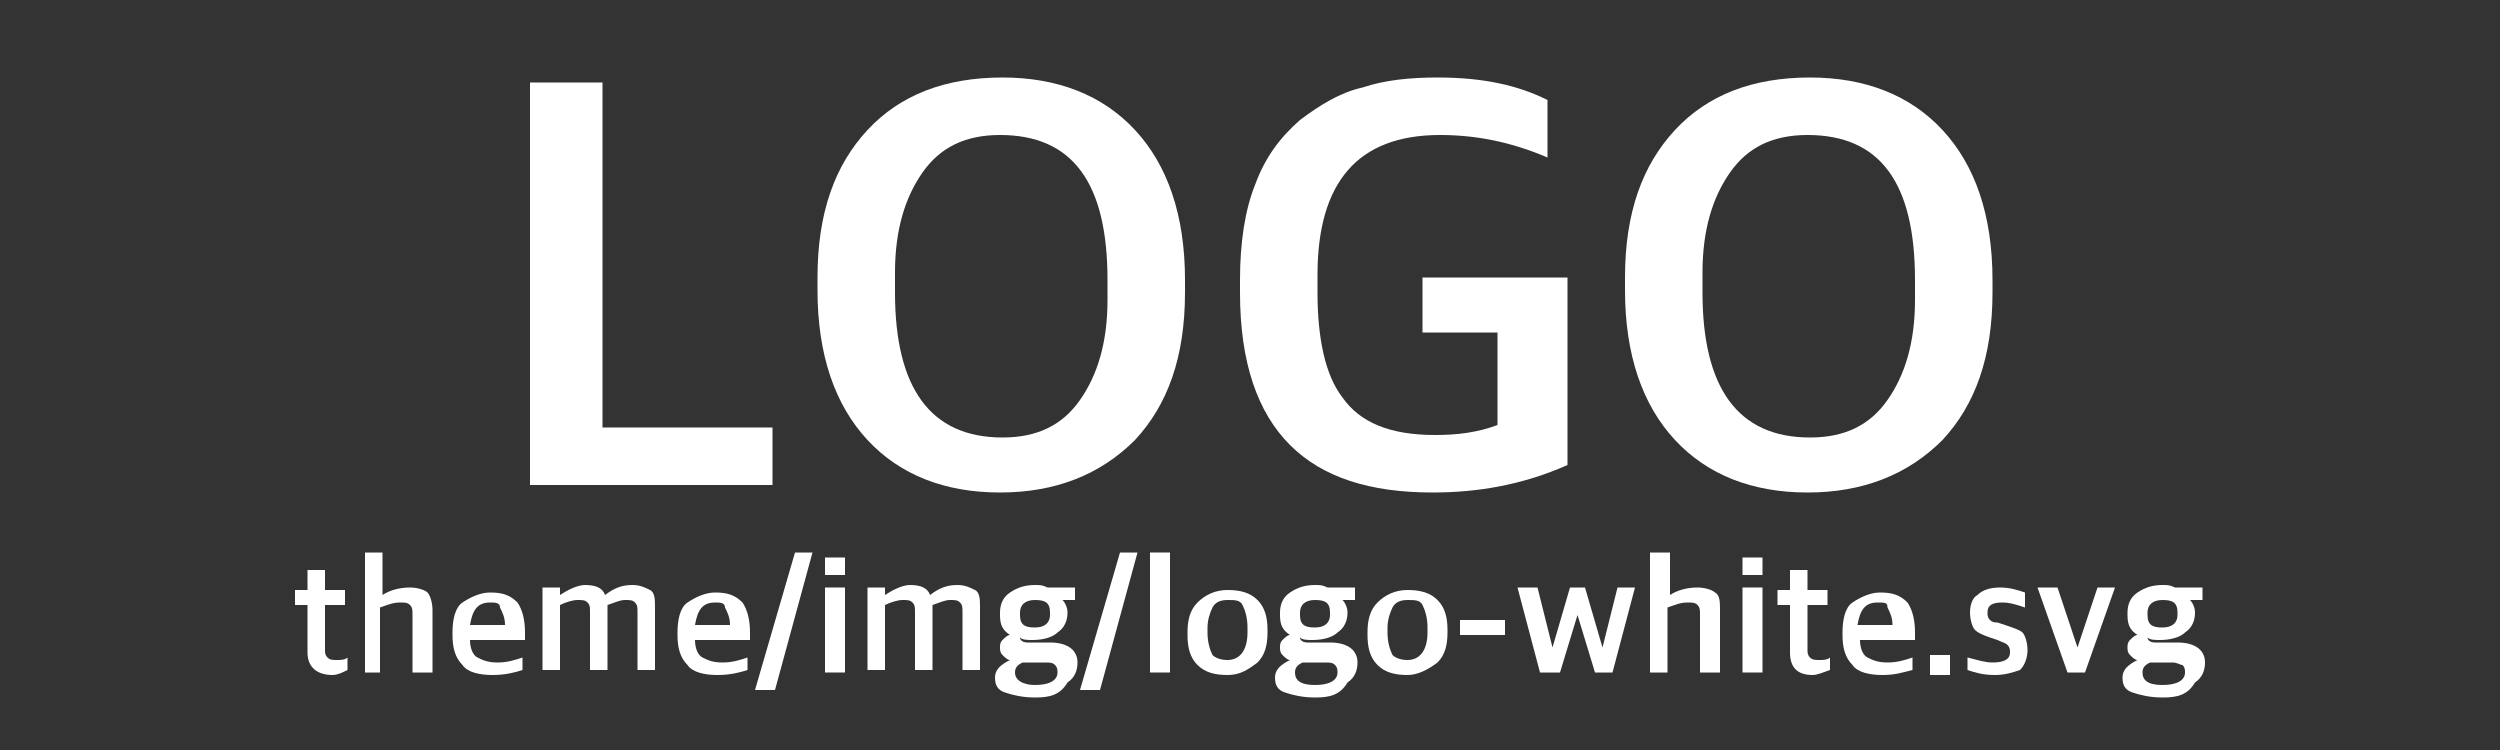 <?xml version="1.0" encoding="utf-8"?>
<!-- Generator: Adobe Illustrator 28.2.0, SVG Export Plug-In . SVG Version: 6.00 Build 0)  -->
<svg version="1.1" id="레이어_1" xmlns="http://www.w3.org/2000/svg" xmlns:xlink="http://www.w3.org/1999/xlink" x="0px"
	 y="0px" viewBox="0 0 100 30" style="enable-background:new 0 0 100 30;" xml:space="preserve">
<rect x="0" y="0" width="100" height="30" fill="#333333" stroke="none"/>
<style type="text/css">
	.st0{fill:#FFFFFF;}
</style>
<g>
	<path class="st0" d="M21.2,19.5V3.3h2.9v13.8h6.8v2.3H21.2z"/>
	<path class="st0" d="M40,19.7c-2.2,0-4-0.7-5.3-2.1c-1.3-1.4-2-3.4-2-6v-0.5c0-2.6,0.7-4.5,2-5.9c1.3-1.4,3.1-2.1,5.4-2.1
		c2.2,0,4,0.7,5.3,2.1c1.3,1.4,2,3.4,2,6v0.5c0,2.6-0.7,4.5-2,5.9C44,19,42.2,19.7,40,19.7z M40.1,17.5c1.4,0,2.4-0.5,3.1-1.5
		c0.7-1,1.1-2.3,1.1-4v-0.8c0-3.9-1.4-5.8-4.3-5.8c-1.4,0-2.4,0.5-3.1,1.5c-0.7,1-1.1,2.3-1.1,4v0.8C35.8,15.5,37.2,17.5,40.1,17.5z
		"/>
	<path class="st0" d="M57.3,19.7c-2.5,0-4.4-0.6-5.7-1.9c-1.3-1.3-2-3.3-2-6.1v-0.5c0-1.5,0.2-2.8,0.6-3.8c0.4-1.1,1-1.9,1.8-2.6
		c0.8-0.6,1.6-1.1,2.5-1.3c0.9-0.3,1.9-0.4,3-0.4c1.8,0,3.2,0.3,4.4,0.9v2.3c-1.4-0.6-2.8-0.9-4.3-0.9c-3.3,0-4.9,1.9-4.9,5.6v0.7
		c0,1.8,0.3,3.3,1,4.2c0.7,1,1.9,1.5,3.7,1.5c0.9,0,1.7-0.1,2.5-0.4v-3.7h-3v-2.2h5.8v7.5C60.9,19.4,59.1,19.7,57.3,19.7z"/>
	<path class="st0" d="M72.3,19.7c-2.2,0-4-0.7-5.3-2.1c-1.3-1.4-2-3.4-2-6v-0.5c0-2.6,0.7-4.5,2-5.9c1.3-1.4,3.1-2.1,5.4-2.1
		c2.2,0,4,0.7,5.3,2.1c1.3,1.4,2,3.4,2,6v0.5c0,2.6-0.7,4.5-2,5.9C76.3,19,74.5,19.7,72.3,19.7z M72.4,17.5c1.4,0,2.4-0.5,3.1-1.5
		c0.7-1,1.1-2.3,1.1-4v-0.8c0-3.9-1.4-5.8-4.3-5.8c-1.4,0-2.4,0.5-3.1,1.5c-0.7,1-1.1,2.3-1.1,4v0.8C68.1,15.5,69.5,17.5,72.4,17.5z
		"/>
</g>
<g>
	<path class="st0" d="M13.3,27c-0.6,0-1-0.3-1-0.9v-1.9h-0.5v-0.6h0.5v-0.8h0.7v0.8h0.8v0.6h-0.8V26c0,0.1,0,0.2,0.1,0.3
		c0.1,0.1,0.2,0.1,0.4,0.1c0.1,0,0.3,0,0.4-0.1v0.5C13.7,26.9,13.5,27,13.3,27z"/>
	<path class="st0" d="M14.6,26.9v-4.8h0.7v1.7h0c0.3-0.2,0.7-0.3,1.1-0.3c0.3,0,0.6,0.1,0.7,0.2s0.2,0.4,0.2,0.7v2.5h-0.8v-2.3
		c0-0.2,0-0.3-0.1-0.4s-0.2-0.1-0.4-0.1c-0.3,0-0.5,0.1-0.8,0.2v2.6H14.6z"/>
	<path class="st0" d="M19.7,27c-0.5,0-1-0.1-1.2-0.4c-0.3-0.3-0.4-0.7-0.4-1.2v-0.1c0-0.5,0.1-1,0.4-1.2s0.7-0.4,1.1-0.4
		c0.5,0,0.8,0.1,1.1,0.4c0.2,0.3,0.3,0.7,0.3,1.2v0.3h-2.2c0,0.3,0.1,0.6,0.3,0.7c0.2,0.1,0.4,0.2,0.8,0.2c0.4,0,0.7-0.1,1-0.2v0.5
		C20.6,26.9,20.2,27,19.7,27z M19.6,24.1c-0.5,0-0.7,0.3-0.8,0.9h1.4c0-0.3-0.1-0.5-0.2-0.7C20,24.1,19.8,24.1,19.6,24.1z"/>
	<path class="st0" d="M21.7,26.9v-3.4h0.7v0.3h0c0.3-0.2,0.7-0.4,1-0.4c0.4,0,0.7,0.1,0.8,0.4h0c0.4-0.3,0.7-0.4,1.1-0.4
		c0.3,0,0.5,0.1,0.7,0.2c0.2,0.1,0.2,0.4,0.2,0.7v2.5h-0.7v-2.3c0-0.2,0-0.3-0.1-0.4c-0.1-0.1-0.2-0.1-0.4-0.1
		c-0.2,0-0.4,0.1-0.7,0.2c0,0.1,0,0.1,0,0.2v2.4h-0.7v-2.3c0-0.2,0-0.3-0.1-0.4s-0.2-0.1-0.4-0.1c-0.2,0-0.5,0.1-0.7,0.2v2.6H21.7z"
		/>
	<path class="st0" d="M28.7,27c-0.5,0-1-0.1-1.2-0.4c-0.3-0.3-0.4-0.7-0.4-1.2v-0.1c0-0.5,0.1-1,0.4-1.2s0.7-0.4,1.1-0.4
		c0.5,0,0.8,0.1,1.1,0.4c0.2,0.3,0.3,0.7,0.3,1.2v0.3h-2.2c0,0.3,0.1,0.6,0.3,0.7c0.2,0.1,0.4,0.2,0.8,0.2c0.4,0,0.7-0.1,1-0.2v0.5
		C29.6,26.9,29.2,27,28.7,27z M28.6,24.1c-0.5,0-0.7,0.3-0.8,0.9h1.4c0-0.3-0.1-0.5-0.2-0.7C29,24.1,28.8,24.1,28.6,24.1z"/>
	<path class="st0" d="M30.2,27.6l1.6-5.5h0.7l-1.5,5.5H30.2z"/>
	<path class="st0" d="M33,23v-0.7h0.8V23H33z M33,26.9v-3.4h0.8v3.4H33z"/>
	<path class="st0" d="M34.7,26.9v-3.4h0.7v0.3h0c0.3-0.2,0.7-0.4,1-0.4c0.4,0,0.7,0.1,0.8,0.4h0c0.4-0.3,0.7-0.4,1.1-0.4
		c0.3,0,0.5,0.1,0.7,0.2c0.2,0.1,0.2,0.4,0.2,0.7v2.5h-0.7v-2.3c0-0.2,0-0.3-0.1-0.4c-0.1-0.1-0.2-0.1-0.4-0.1
		c-0.2,0-0.4,0.1-0.7,0.2c0,0.1,0,0.1,0,0.2v2.4h-0.7v-2.3c0-0.2,0-0.3-0.1-0.4s-0.2-0.1-0.4-0.1c-0.2,0-0.5,0.1-0.7,0.2v2.6H34.7z"
		/>
	<path class="st0" d="M41.4,27.9c-0.5,0-0.9-0.1-1.2-0.2s-0.4-0.3-0.4-0.6c0-0.3,0.2-0.5,0.6-0.7v0c-0.1,0-0.2-0.1-0.3-0.2
		s-0.1-0.2-0.1-0.3c0-0.1,0-0.2,0.1-0.3c0.1-0.1,0.2-0.2,0.3-0.2c-0.3-0.2-0.4-0.4-0.4-0.8v-0.1c0-0.3,0.1-0.6,0.4-0.8
		s0.6-0.3,1-0.3c0.2,0,0.3,0,0.5,0.1h1.1v0.5h-0.5c0.1,0.1,0.2,0.3,0.2,0.5v0c0,0.3-0.1,0.6-0.4,0.8c-0.2,0.2-0.6,0.3-1,0.3
		c-0.2,0-0.4,0-0.5-0.1c0,0,0,0,0,0s0,0,0,0c0,0,0,0,0,0s0,0,0,0s0,0,0,0c0,0,0,0,0,0c0,0.1,0.1,0.2,0.3,0.2H42
		c0.7,0,1.1,0.3,1.1,0.8c0,0.3-0.1,0.6-0.4,0.8C42.4,27.8,42,27.9,41.4,27.9z M41.4,27.4c0.6,0,0.9-0.2,0.9-0.5c0-0.1,0-0.2-0.1-0.3
		s-0.2-0.1-0.4-0.1h-0.9c-0.2,0.1-0.3,0.2-0.3,0.4C40.6,27.2,40.9,27.4,41.4,27.4z M41.4,25.1c0.4,0,0.6-0.2,0.6-0.5v-0.1
		c0-0.4-0.2-0.5-0.6-0.5c-0.4,0-0.6,0.2-0.6,0.5v0.1C40.8,25,41,25.1,41.4,25.1z"/>
	<path class="st0" d="M43.2,27.6l1.6-5.5h0.7l-1.5,5.5H43.2z"/>
	<path class="st0" d="M46,26.9v-4.8h0.8v4.8H46z"/>
	<path class="st0" d="M49.1,27c-0.5,0-0.9-0.1-1.2-0.4c-0.3-0.3-0.4-0.7-0.4-1.2v-0.1c0-0.5,0.1-0.9,0.4-1.2s0.7-0.5,1.2-0.5
		c0.5,0,0.9,0.1,1.2,0.4c0.3,0.3,0.4,0.7,0.4,1.2v0.1c0,0.5-0.1,0.9-0.4,1.2C49.9,26.8,49.6,27,49.1,27z M49.1,26.4
		c0.5,0,0.8-0.4,0.8-1.1v-0.2c0-0.4-0.1-0.7-0.2-0.9s-0.3-0.2-0.6-0.2c-0.3,0-0.5,0.1-0.6,0.3s-0.2,0.5-0.2,0.8v0.2
		c0,0.4,0.1,0.7,0.2,0.9C48.6,26.3,48.8,26.4,49.1,26.4z"/>
	<path class="st0" d="M52.6,27.9c-0.5,0-0.9-0.1-1.2-0.2S51,27.4,51,27.1c0-0.3,0.2-0.5,0.6-0.7v0c-0.1,0-0.2-0.1-0.3-0.2
		s-0.1-0.2-0.1-0.3c0-0.1,0-0.2,0.1-0.3c0.1-0.1,0.2-0.2,0.3-0.2c-0.3-0.2-0.4-0.4-0.4-0.8v-0.1c0-0.3,0.1-0.6,0.4-0.8
		s0.6-0.3,1-0.3c0.2,0,0.3,0,0.5,0.1h1.1v0.5h-0.5c0.1,0.1,0.2,0.3,0.2,0.5v0c0,0.3-0.1,0.6-0.4,0.8c-0.2,0.2-0.6,0.3-1,0.3
		c-0.2,0-0.4,0-0.5-0.1c0,0,0,0,0,0c0,0,0,0,0,0c0,0,0,0,0,0s0,0,0,0s0,0,0,0c0,0,0,0,0,0c0,0.1,0.1,0.2,0.3,0.2h0.9
		c0.7,0,1.1,0.3,1.1,0.8c0,0.3-0.1,0.6-0.4,0.8C53.6,27.8,53.2,27.9,52.6,27.9z M52.6,27.4c0.6,0,0.9-0.2,0.9-0.5
		c0-0.1,0-0.2-0.1-0.3s-0.2-0.1-0.4-0.1h-0.9c-0.2,0.1-0.3,0.2-0.3,0.4C51.8,27.2,52,27.4,52.6,27.4z M52.6,25.1
		c0.4,0,0.6-0.2,0.6-0.5v-0.1c0-0.4-0.2-0.5-0.6-0.5c-0.4,0-0.6,0.2-0.6,0.5v0.1C52,25,52.2,25.1,52.6,25.1z"/>
	<path class="st0" d="M56.3,27c-0.5,0-0.9-0.1-1.2-0.4s-0.4-0.7-0.4-1.2v-0.1c0-0.5,0.1-0.9,0.4-1.2s0.7-0.5,1.2-0.5
		c0.5,0,0.9,0.1,1.2,0.4c0.3,0.3,0.4,0.7,0.4,1.2v0.1c0,0.5-0.1,0.9-0.4,1.2C57.1,26.8,56.7,27,56.3,27z M56.3,26.4
		c0.5,0,0.8-0.4,0.8-1.1v-0.2c0-0.4-0.1-0.7-0.2-0.9c-0.1-0.2-0.3-0.2-0.6-0.2c-0.3,0-0.5,0.1-0.6,0.3s-0.2,0.5-0.2,0.8v0.2
		c0,0.4,0.1,0.7,0.2,0.9C55.8,26.3,56,26.4,56.3,26.4z"/>
	<path class="st0" d="M58.4,25.4v-0.6h1.8v0.6H58.4z"/>
	<path class="st0" d="M61.6,26.9l-0.9-3.4h0.8l0.6,2.4h0l0.7-2.4h0.6l0.7,2.4h0l0.6-2.4h0.7l-0.9,3.4h-0.7l-0.7-2.3h0l-0.7,2.3H61.6
		z"/>
	<path class="st0" d="M66,26.9v-4.8h0.8v1.7h0c0.3-0.2,0.7-0.3,1.1-0.3c0.3,0,0.6,0.1,0.7,0.2c0.2,0.1,0.2,0.4,0.2,0.7v2.5h-0.8
		v-2.3c0-0.2,0-0.3-0.1-0.4s-0.2-0.1-0.4-0.1c-0.3,0-0.5,0.1-0.8,0.2v2.6H66z"/>
	<path class="st0" d="M69.7,23v-0.7h0.8V23H69.7z M69.7,26.9v-3.4h0.8v3.4H69.7z"/>
	<path class="st0" d="M72.5,27c-0.6,0-0.9-0.3-0.9-0.9v-1.9h-0.5v-0.6h0.5v-0.8h0.7v0.8h0.8v0.6h-0.8V26c0,0.1,0,0.2,0.1,0.3
		c0.1,0.1,0.2,0.1,0.4,0.1c0.1,0,0.3,0,0.4-0.1v0.5C72.9,26.9,72.7,27,72.5,27z"/>
	<path class="st0" d="M75.3,27c-0.5,0-1-0.1-1.2-0.4c-0.3-0.3-0.4-0.7-0.4-1.2v-0.1c0-0.5,0.1-1,0.4-1.2s0.7-0.4,1.1-0.4
		c0.5,0,0.8,0.1,1.1,0.4c0.2,0.3,0.3,0.7,0.3,1.2v0.3h-2.2c0,0.3,0.1,0.6,0.3,0.7c0.2,0.1,0.4,0.2,0.8,0.2c0.4,0,0.7-0.1,1-0.2v0.5
		C76.1,26.9,75.8,27,75.3,27z M75.1,24.1c-0.5,0-0.7,0.3-0.8,0.9h1.4c0-0.3-0.1-0.5-0.2-0.7C75.5,24.1,75.4,24.1,75.1,24.1z"/>
	<path class="st0" d="M77.2,27v-0.8H78V27H77.2z"/>
	<path class="st0" d="M79.8,27c-0.5,0-0.8-0.1-1.1-0.2v-0.5c0.4,0.1,0.7,0.2,1,0.2c0.4,0,0.7-0.1,0.7-0.4c0-0.1,0-0.2-0.1-0.3
		c-0.1-0.1-0.2-0.1-0.4-0.2l-0.3-0.1c-0.3-0.1-0.5-0.2-0.6-0.3c-0.1-0.1-0.2-0.4-0.2-0.7c0-0.3,0.1-0.6,0.3-0.7
		c0.2-0.2,0.5-0.3,0.9-0.3c0.4,0,0.7,0.1,1,0.2v0.6c-0.3-0.1-0.6-0.2-0.9-0.2c-0.4,0-0.6,0.1-0.6,0.4c0,0.1,0,0.2,0.1,0.3
		c0.1,0.1,0.2,0.1,0.3,0.1l0.3,0.1c0.3,0.1,0.6,0.2,0.7,0.3c0.1,0.1,0.2,0.4,0.2,0.7c0,0.3-0.1,0.6-0.3,0.8
		C80.5,26.9,80.2,27,79.8,27z"/>
	<path class="st0" d="M82.7,26.9l-1.2-3.4h0.8l0.8,2.4h0l0.8-2.4h0.7l-1.2,3.4H82.7z"/>
	<path class="st0" d="M86.5,27.9c-0.5,0-0.9-0.1-1.2-0.2s-0.4-0.3-0.4-0.6c0-0.3,0.2-0.5,0.6-0.7v0c-0.1,0-0.2-0.1-0.3-0.2
		s-0.1-0.2-0.1-0.3c0-0.1,0-0.2,0.1-0.3c0.1-0.1,0.2-0.2,0.3-0.2c-0.3-0.2-0.4-0.4-0.4-0.8v-0.1c0-0.3,0.1-0.6,0.4-0.8
		s0.6-0.3,1-0.3c0.2,0,0.3,0,0.5,0.1h1.1v0.5h-0.5c0.1,0.1,0.2,0.3,0.2,0.5v0c0,0.3-0.1,0.6-0.4,0.8c-0.2,0.2-0.6,0.3-1,0.3
		c-0.2,0-0.4,0-0.5-0.1c0,0,0,0,0,0s0,0,0,0c0,0,0,0,0,0s0,0,0,0s0,0,0,0s0,0,0,0c0,0.1,0.1,0.2,0.3,0.2h0.9c0.7,0,1.1,0.3,1.1,0.8
		c0,0.3-0.1,0.6-0.4,0.8C87.5,27.8,87.1,27.9,86.5,27.9z M86.5,27.4c0.6,0,0.9-0.2,0.9-0.5c0-0.1,0-0.2-0.1-0.3
		c-0.1,0-0.2-0.1-0.4-0.1H86c-0.2,0.1-0.3,0.2-0.3,0.4C85.7,27.2,85.9,27.4,86.5,27.4z M86.5,25.1c0.4,0,0.6-0.2,0.6-0.5v-0.1
		c0-0.4-0.2-0.5-0.6-0.5c-0.4,0-0.6,0.2-0.6,0.5v0.1C85.9,25,86.1,25.1,86.5,25.1z"/>
</g>
</svg>
